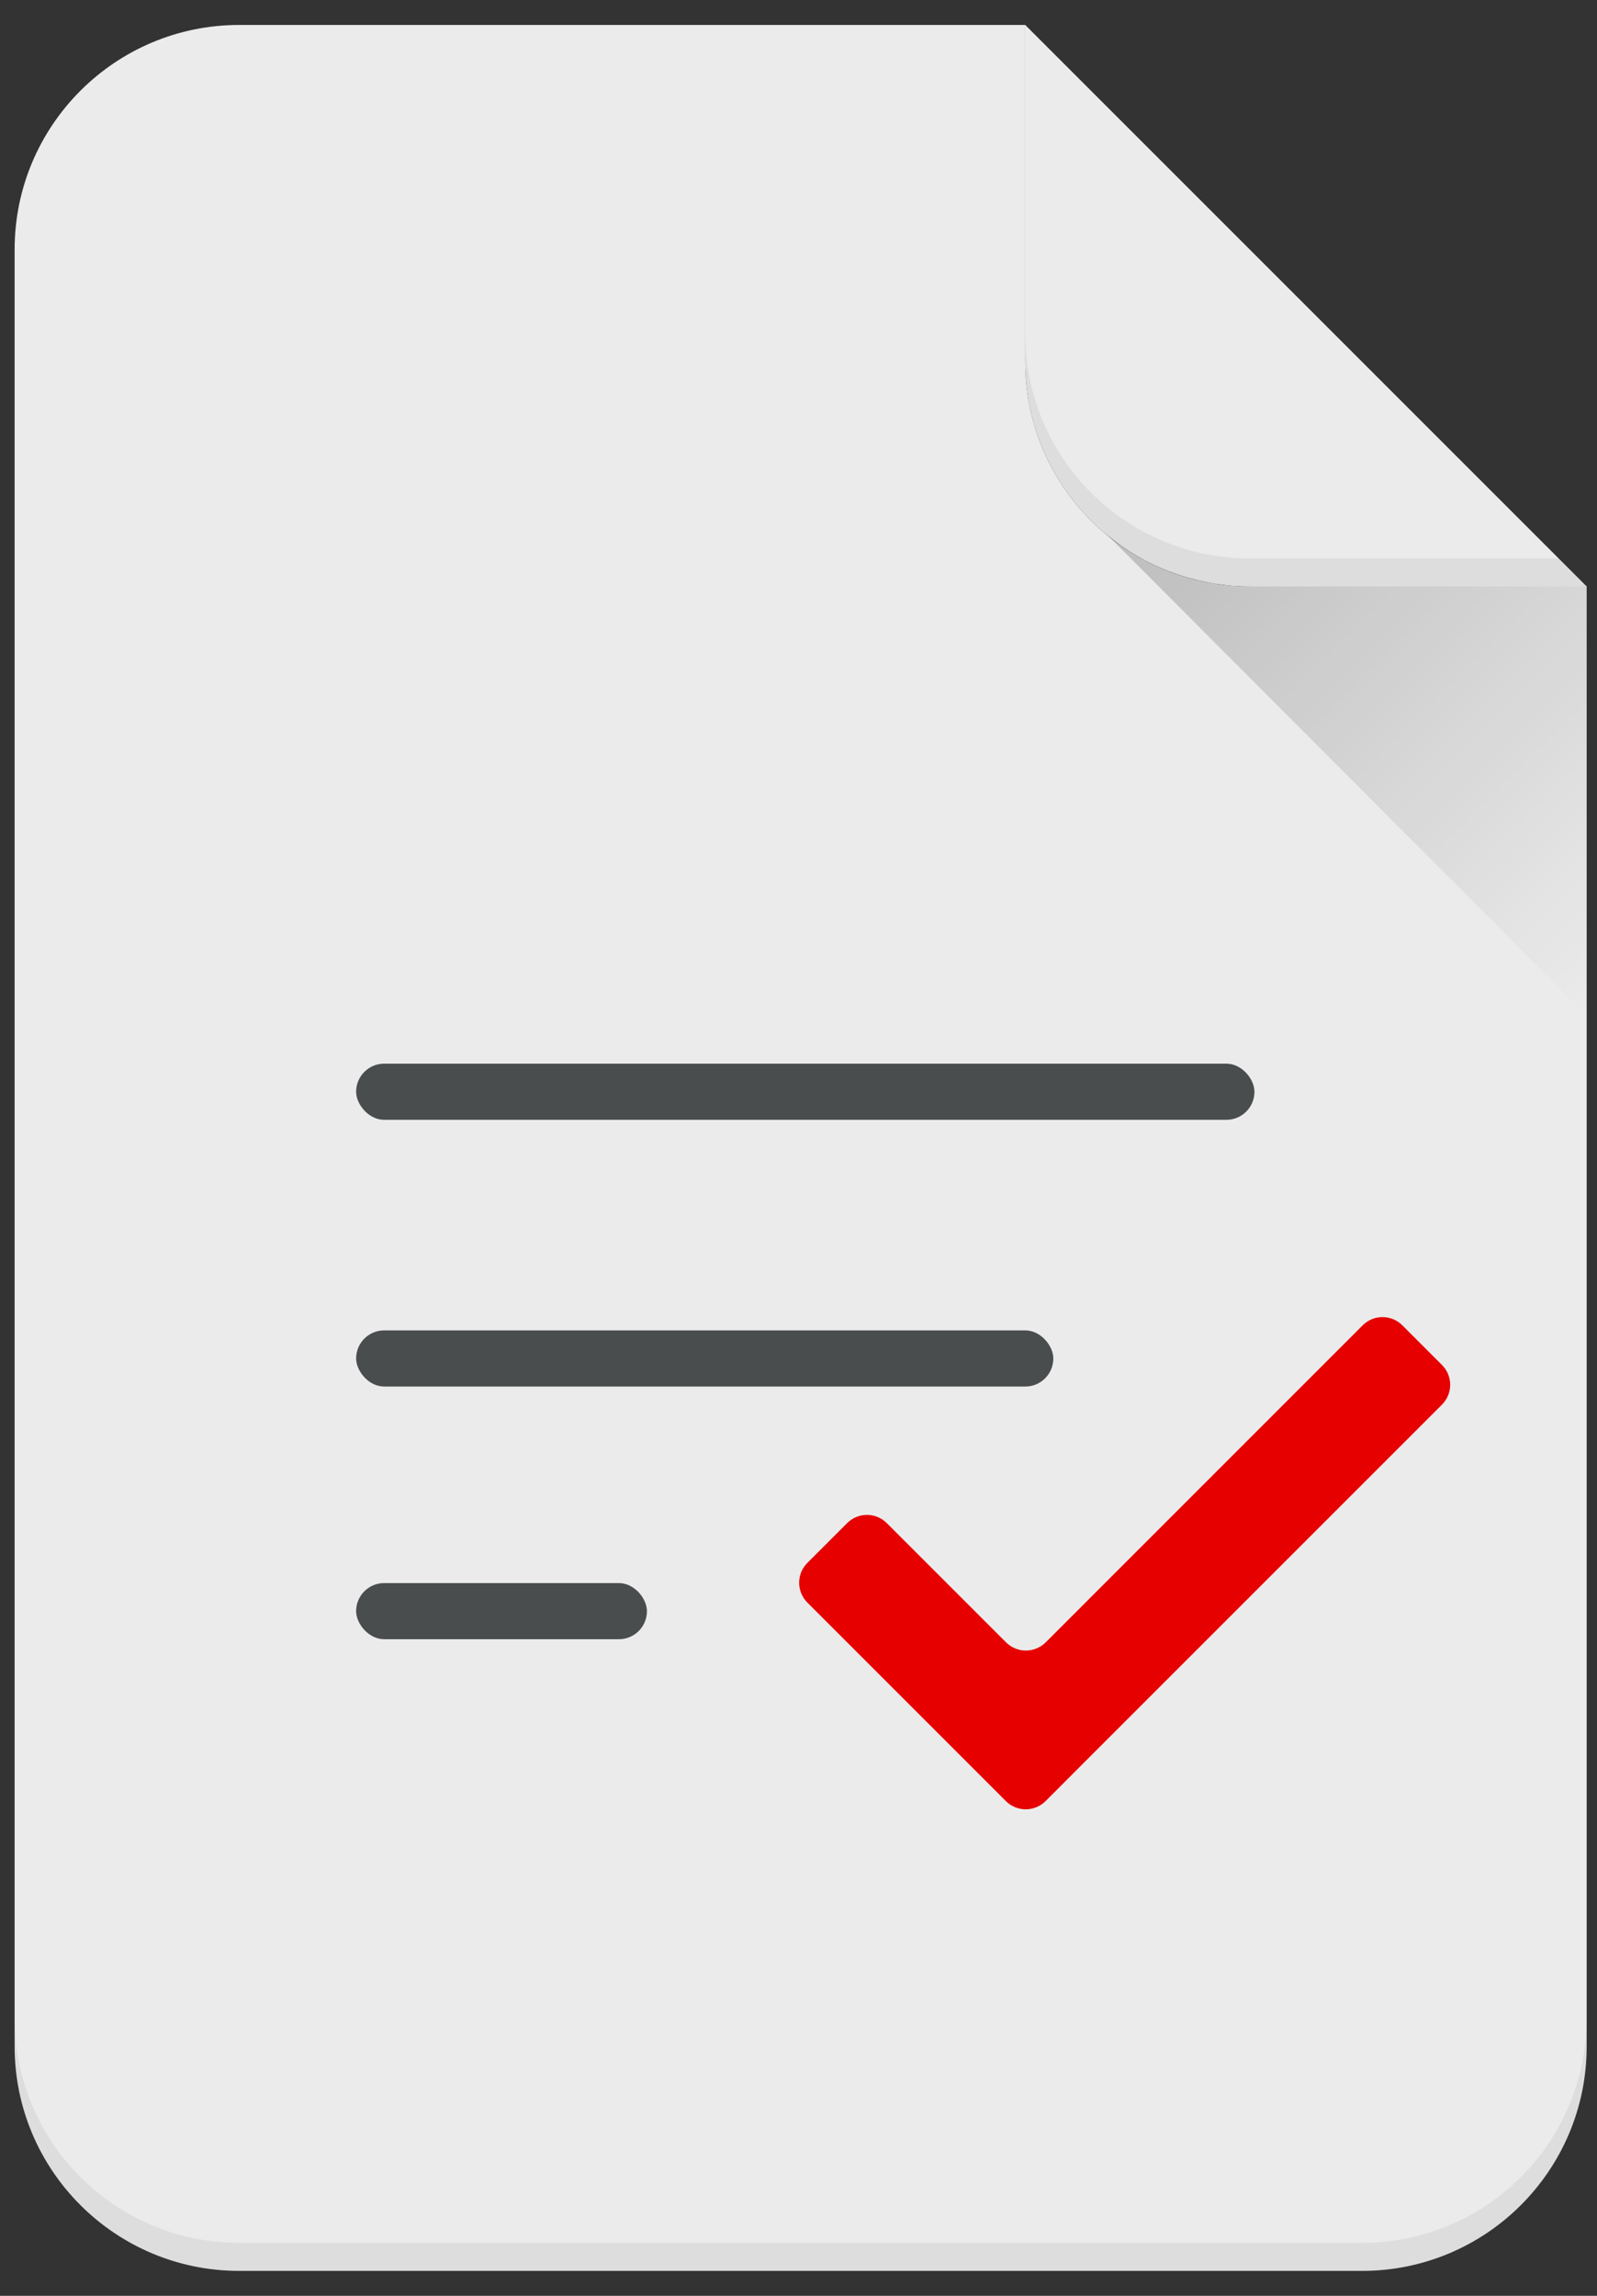 <?xml version="1.0" encoding="UTF-8"?>
<svg width="32px" height="46px" viewBox="0 0 32 46" version="1.1" xmlns="http://www.w3.org/2000/svg" xmlns:xlink="http://www.w3.org/1999/xlink">
    <rect x="0" y="0" width="32" height="46" fill="#333333" stroke="none"/>
    <title>doc_icon</title>
    <defs>
        <linearGradient x1="22.101%" y1="-22.036%" x2="121.812%" y2="77.906%" id="linearGradient-1">
            <stop stop-color="#000000" offset="0%"></stop>
            <stop stop-color="#000000" stop-opacity="0" offset="100%"></stop>
        </linearGradient>
    </defs>
    <g id="Secure-Net" stroke="none" stroke-width="1" fill="none" fill-rule="evenodd">
        <g id="SecureNet---Desktop" transform="translate(-1089, -664)">
            <g id="¿Por-qué-elegir-Vodafone?" transform="translate(29, 552)">
                <g id="4" transform="translate(105, 70)">
                    <g id="report-hi" transform="translate(944.043, 38)">
                        <path d="M11.25,12.375 L11.25,45 L11.25,45 C11.25,47.485 13.265,49.5 15.75,49.5 L38.25,49.5 C40.735,49.5 42.75,47.485 42.75,45 L42.75,45 L42.75,15.75 L36,15.75 C33.515,15.75 31.5,13.735 31.5,11.25 L31.5,4.5 L15.75,4.5 C13.265,4.5 11.25,6.515 11.25,9 L11.25,12.375" id="Path" fill="#EBEBEB" fill-rule="nonzero"></path>
                        <path d="M38.25,48.938 L15.75,48.938 C13.265,48.938 11.25,46.923 11.25,44.438 L11.25,45 C11.25,47.485 13.265,49.5 15.75,49.5 L38.25,49.5 C40.735,49.5 42.75,47.485 42.75,45 L42.75,44.438 C42.75,46.923 40.735,48.938 38.25,48.938 Z" id="Path" fill="#000000" fill-rule="nonzero" opacity="0.06"></path>
                        <path d="M42.75,15.75 L36,15.75 C33.515,15.75 31.5,13.735 31.5,11.25 L31.5,4.5 L42.75,15.75 Z" id="Path" fill="#EBEBEB" fill-rule="nonzero"></path>
                        <path d="M36,15.188 C33.515,15.188 31.5,13.173 31.5,10.688 L31.5,11.25 C31.5,13.735 33.515,15.75 36,15.75 L42.75,15.75 L42.188,15.188 L36,15.188 Z" id="Path" fill="#000000" fill-rule="nonzero" opacity="0.06"></path>
                        <path d="M36,15.75 C35.851,15.75 35.705,15.75 35.558,15.727 L35.384,15.702 C35.3,15.702 35.215,15.68 35.134,15.663 C35.052,15.646 34.985,15.629 34.912,15.609 L34.729,15.562 C34.644,15.536 34.56,15.505 34.476,15.477 L34.343,15.429 C34.251,15.393 34.161,15.351 34.062,15.308 L33.972,15.263 C33.874,15.216 33.781,15.162 33.691,15.106 L33.635,15.072 C33.533,15.01 33.44,14.945 33.353,14.875 L33.328,14.856 C33.227,14.78 33.128,14.701 33.047,14.619 L33.047,14.619 L42.75,24.345 L42.75,15.75 L36,15.75 Z" id="Path" fill="url(#linearGradient-1)" fill-rule="nonzero" opacity="0.2"></path>
                        <rect id="Rectangle" x="0" y="0" width="54" height="54"></rect>
                        <rect id="Rectangle" fill="#4A4D4E" fill-rule="nonzero" x="18.093" y="30.656" width="13.97" height="1.125" rx="0.562"></rect>
                        <rect id="Rectangle" fill="#4A4D4E" fill-rule="nonzero" x="18.093" y="25.312" width="18" height="1.125" rx="0.562"></rect>
                        <rect id="Rectangle" fill="#4A4D4E" fill-rule="nonzero" x="18.093" y="35.719" width="5.827" height="1.125" rx="0.562"></rect>
                        <path d="M38.275,30.541 L31.911,36.906 C31.805,37.011 31.662,37.071 31.513,37.071 C31.363,37.071 31.22,37.011 31.115,36.906 L28.727,34.518 C28.621,34.412 28.478,34.353 28.329,34.353 C28.18,34.353 28.036,34.412 27.931,34.518 L27.135,35.314 C27.029,35.419 26.97,35.562 26.97,35.712 C26.97,35.861 27.029,36.004 27.135,36.11 L29.919,38.894 L31.112,40.087 C31.217,40.192 31.361,40.252 31.51,40.252 C31.659,40.252 31.802,40.192 31.908,40.087 L33.1,38.894 L39.85,32.144 C39.956,32.039 40.015,31.895 40.015,31.746 C40.015,31.597 39.956,31.454 39.85,31.348 L39.054,30.552 C38.84,30.34 38.496,30.335 38.275,30.541 Z" id="Path" fill="#E60000" fill-rule="nonzero"></path>
                    </g>
                </g>
            </g>
        </g>
    </g>
</svg>